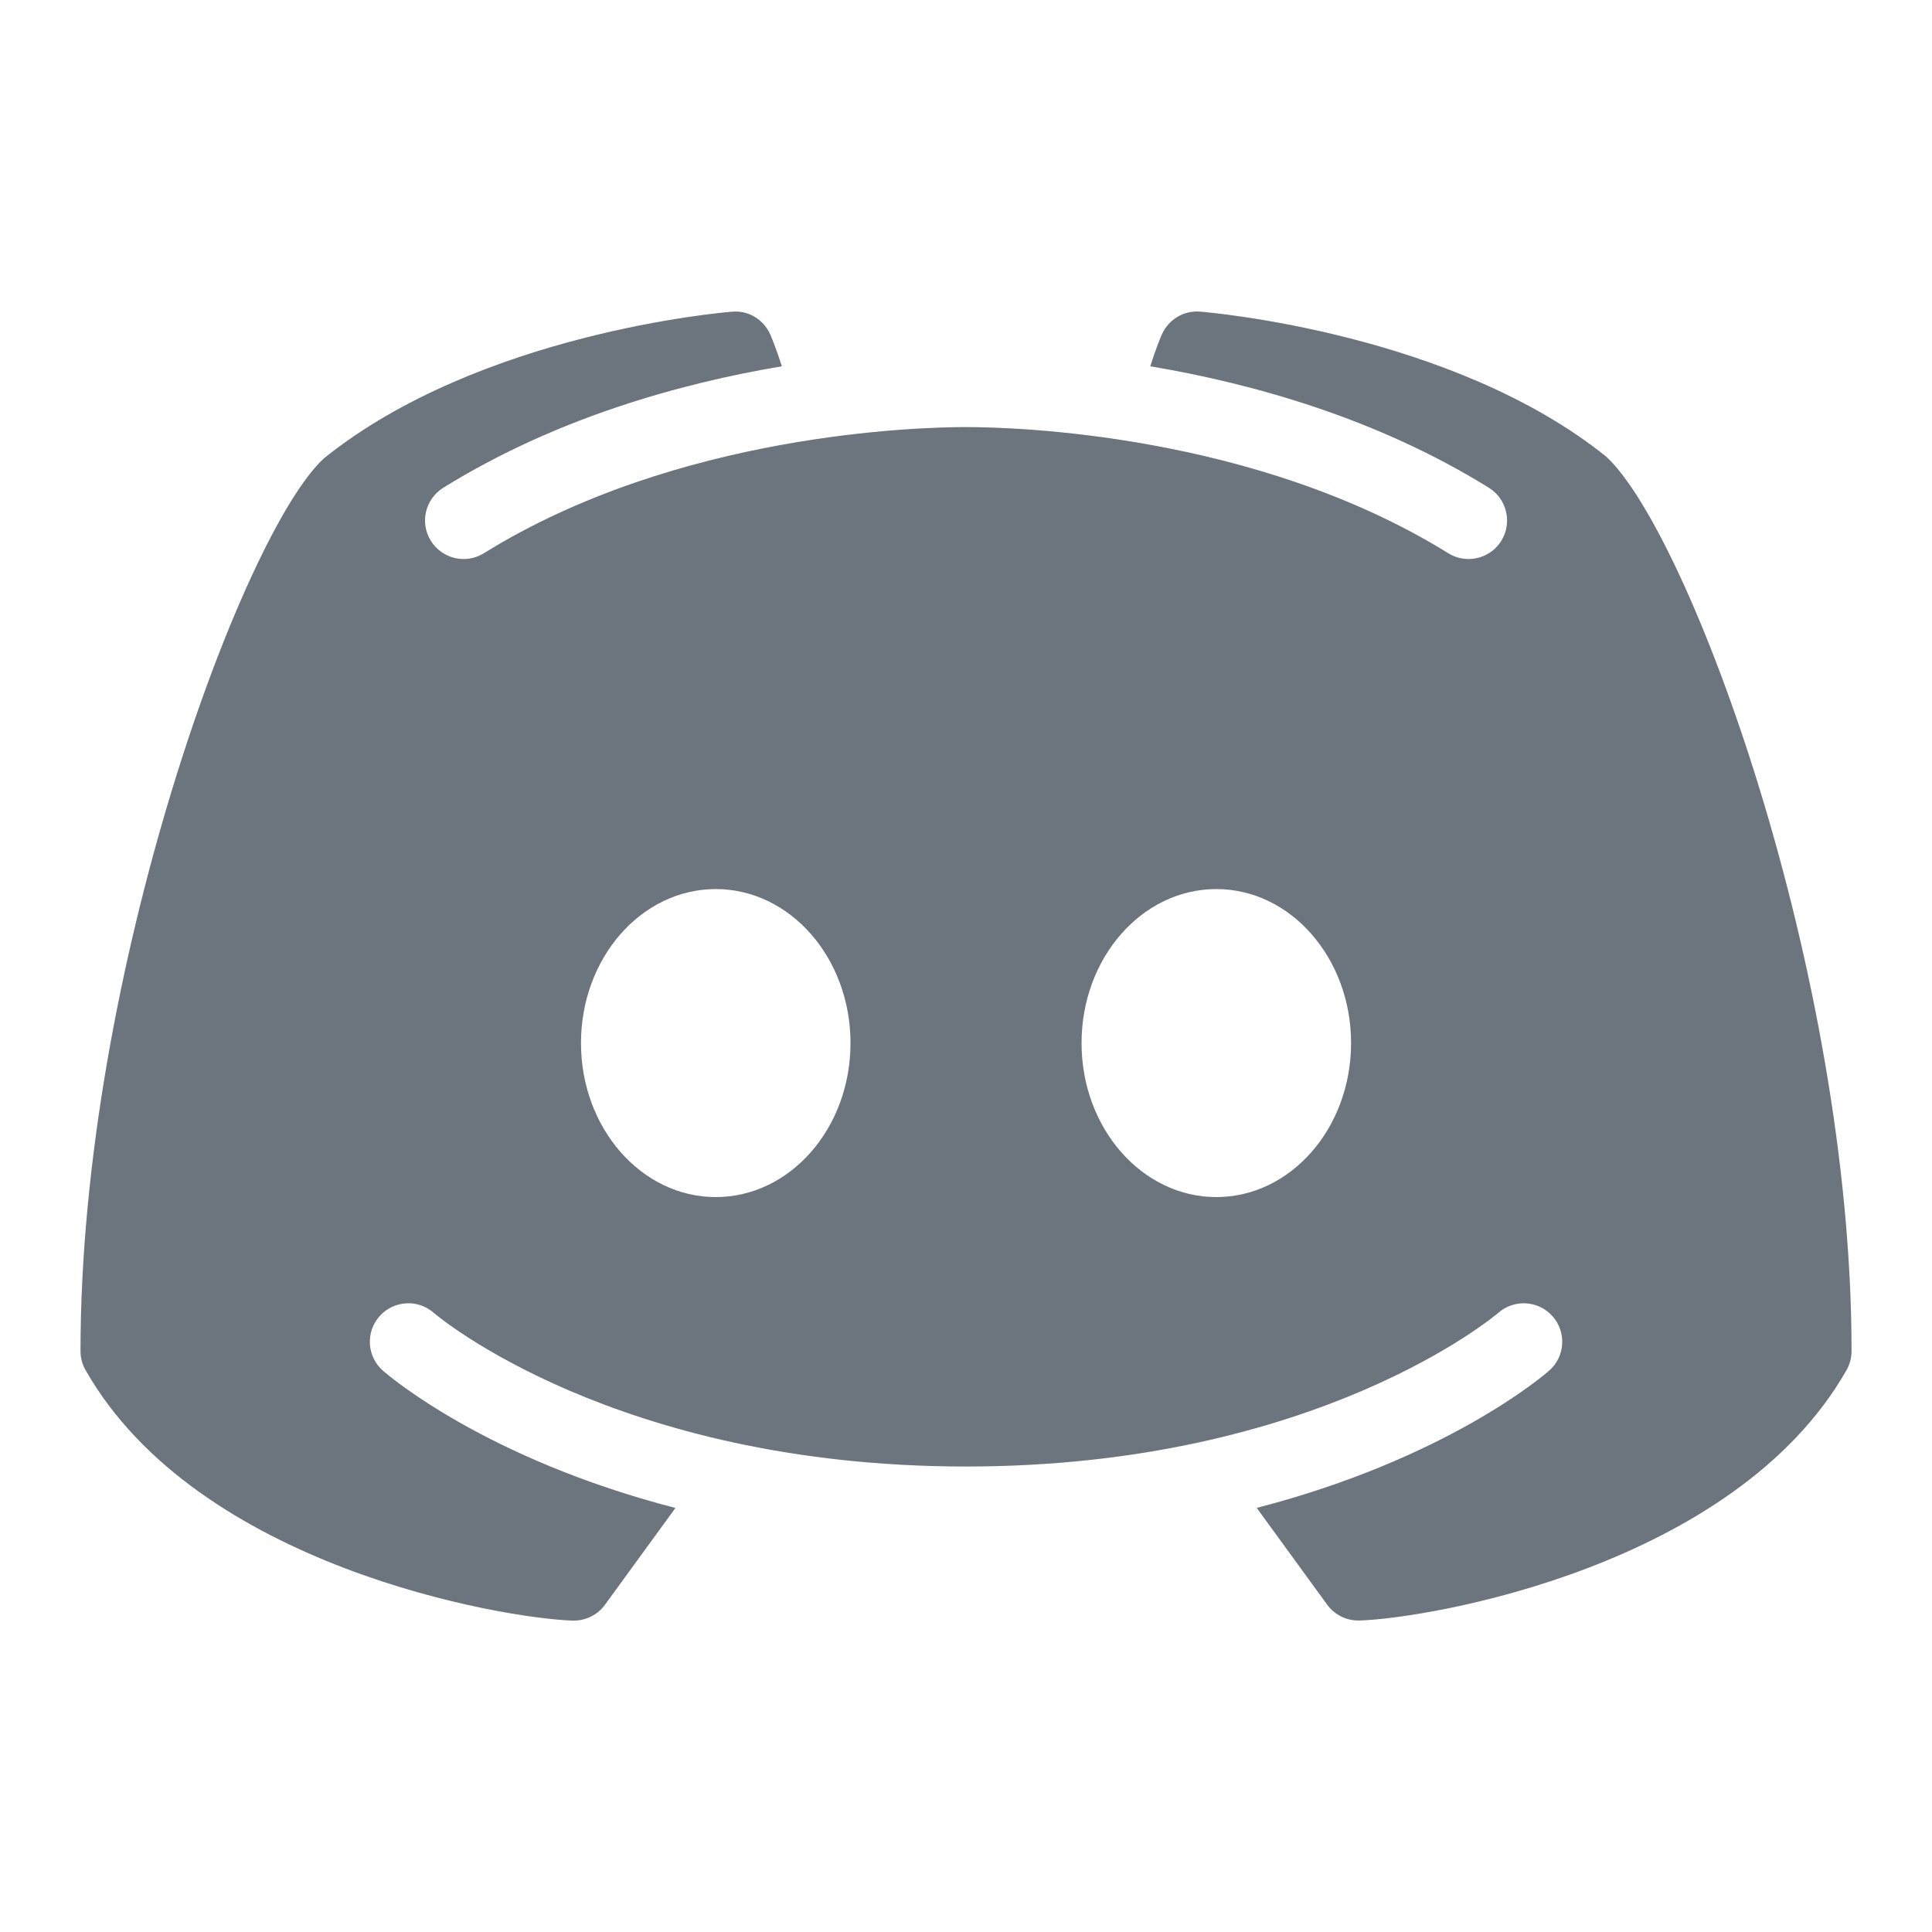 <svg xmlns="http://www.w3.org/2000/svg" xmlns:xlink="http://www.w3.org/1999/xlink" viewBox="0,0,256,256" width="48px" height="48px" fill-rule="nonzero"><g fill="#6c757d" fill-rule="nonzero" stroke="none" stroke-width="1" stroke-linecap="butt" stroke-linejoin="miter" stroke-miterlimit="10" stroke-dasharray="" stroke-dashoffset="0" font-family="none" font-weight="none" font-size="none" text-anchor="none" style="mix-blend-mode: normal"><g transform="scale(10.667,10.667)"><path d="M19.952,5.672c-1.904,-1.531 -4.916,-1.79 -5.044,-1.801c-0.201,-0.017 -0.392,0.097 -0.474,0.281c-0.006,0.012 -0.072,0.163 -0.145,0.398c1.259,0.212 2.806,0.64 4.206,1.509c0.224,0.139 0.293,0.434 0.154,0.659c-0.09,0.146 -0.247,0.226 -0.407,0.226c-0.086,0 -0.173,-0.023 -0.252,-0.072c-2.406,-1.492 -5.412,-1.567 -5.99,-1.567c-0.578,0 -3.585,0.075 -5.989,1.567c-0.225,0.14 -0.519,0.07 -0.659,-0.154c-0.14,-0.225 -0.07,-0.519 0.154,-0.659c1.4,-0.868 2.946,-1.297 4.206,-1.509c-0.074,-0.236 -0.14,-0.386 -0.145,-0.398c-0.083,-0.184 -0.273,-0.3 -0.475,-0.28c-0.127,0.01 -3.139,0.269 -5.069,1.822c-1.008,0.931 -3.023,6.379 -3.023,11.089c0,0.083 0.022,0.165 0.063,0.237c1.391,2.443 5.185,3.083 6.05,3.111c0.005,0 0.01,0 0.015,0c0.153,0 0.297,-0.073 0.387,-0.197l0.875,-1.202c-2.359,-0.61 -3.564,-1.645 -3.634,-1.706c-0.198,-0.175 -0.217,-0.477 -0.042,-0.675c0.175,-0.198 0.476,-0.217 0.674,-0.043c0.029,0.026 2.248,1.909 6.612,1.909c4.372,0 6.591,-1.891 6.613,-1.91c0.198,-0.172 0.5,-0.154 0.674,0.045c0.174,0.198 0.155,0.499 -0.042,0.673c-0.07,0.062 -1.275,1.096 -3.634,1.706l0.875,1.202c0.09,0.124 0.234,0.197 0.387,0.197c0.005,0 0.01,0 0.015,0c0.865,-0.027 4.659,-0.667 6.05,-3.111c0.04,-0.072 0.062,-0.153 0.062,-0.236c0,-4.71 -2.015,-10.158 -3.048,-11.111zM8.891,14.87c-0.924,0 -1.674,-0.857 -1.674,-1.913c0,-1.056 0.749,-1.913 1.674,-1.913c0.925,0 1.674,0.857 1.674,1.913c0,1.056 -0.749,1.913 -1.674,1.913zM15.109,14.87c-0.924,0 -1.674,-0.857 -1.674,-1.913c0,-1.056 0.749,-1.913 1.674,-1.913c0.924,0 1.674,0.857 1.674,1.913c0,1.056 -0.75,1.913 -1.674,1.913z"></path></g></g></svg>